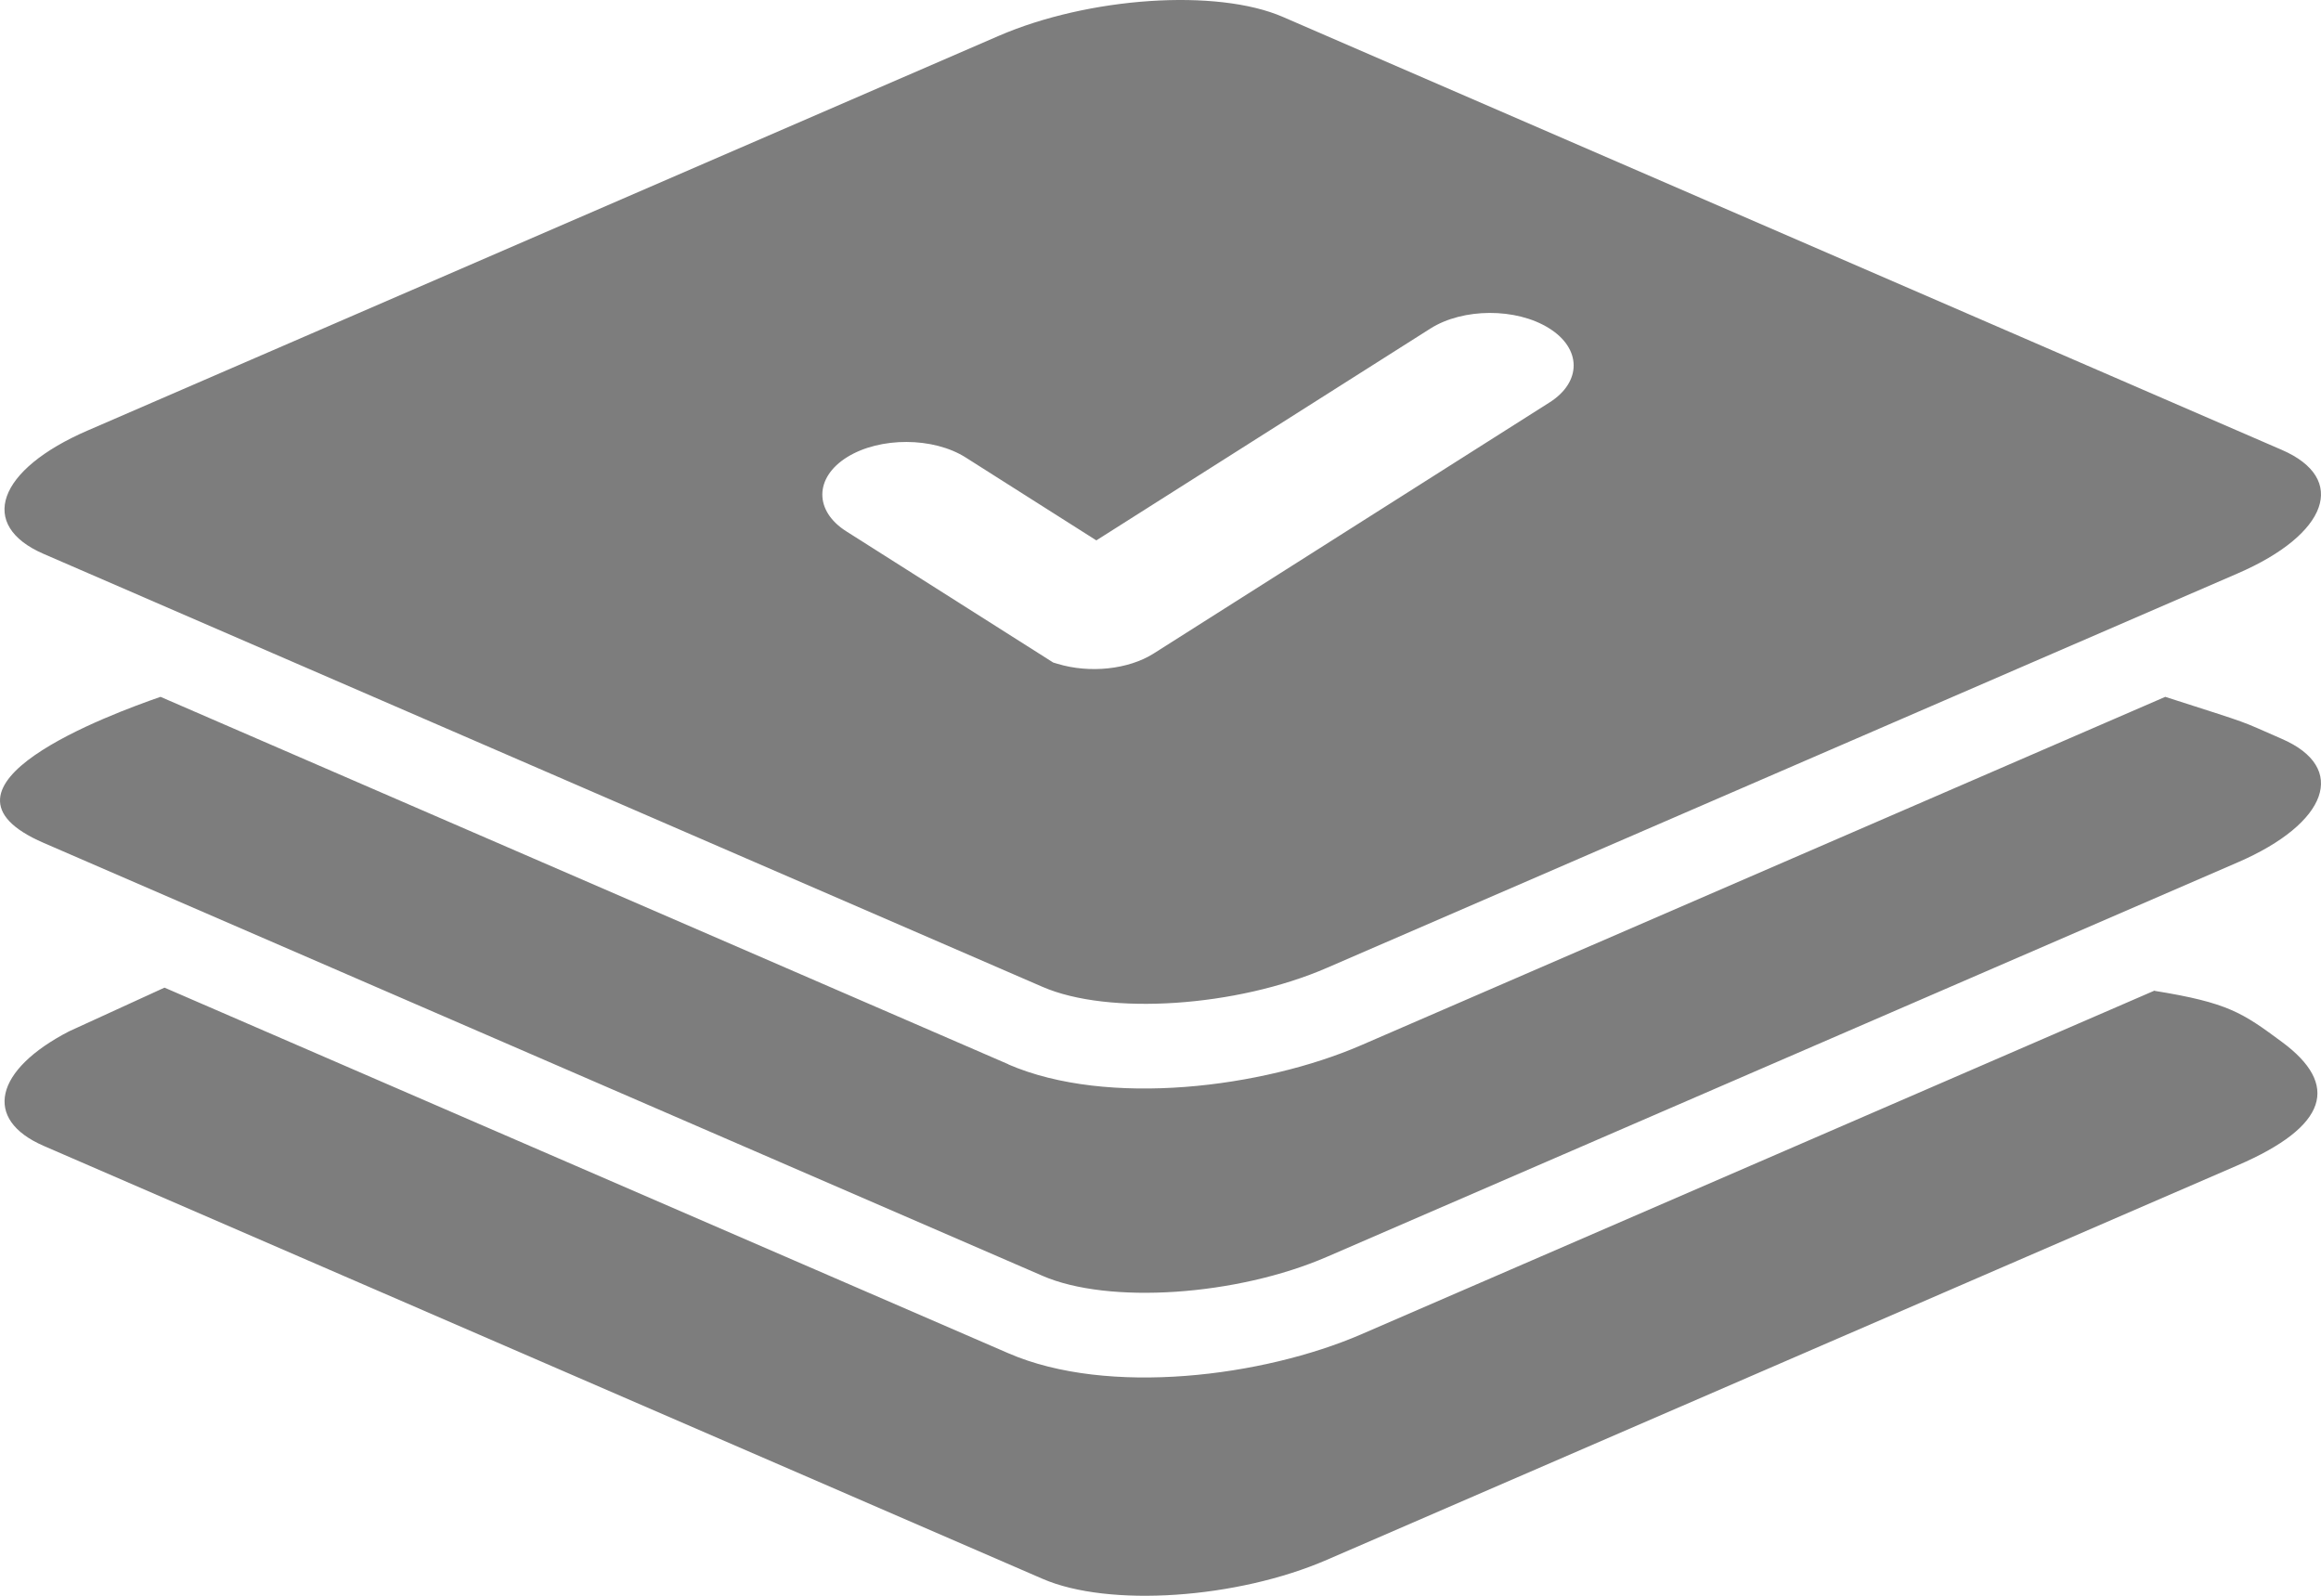 <svg width="32" height="22" viewBox="0 0 32 22" fill="none" xmlns="http://www.w3.org/2000/svg">
<path fill-rule="evenodd" clip-rule="evenodd" d="M29.709 13.655L18.767 18.396C17.415 18.98 15.278 19.252 13.906 18.658L2.268 13.616L0.951 14.219C-0.073 14.749 -0.242 15.432 0.603 15.798L14.373 21.766C15.283 22.162 17.052 22.043 18.295 21.504L30.852 16.065C32.101 15.526 32.259 14.952 31.459 14.363C30.917 13.962 30.718 13.823 29.704 13.66L29.709 13.655L29.709 13.655ZM15.117 7.449L19.722 4.529C20.171 4.245 20.903 4.242 21.355 4.524C21.807 4.804 21.81 5.265 21.364 5.548L15.905 9.01C15.557 9.23 15.024 9.286 14.581 9.152L14.521 9.134L11.671 7.327C11.222 7.044 11.228 6.583 11.68 6.302C12.133 6.021 12.868 6.024 13.314 6.307L15.114 7.449H15.117V7.449ZM13.906 14.674L2.213 9.607C1.542 9.84 -1.197 10.844 0.603 11.621L14.373 17.589C15.283 17.985 17.052 17.866 18.295 17.327L30.852 11.889C32.1 11.349 32.374 10.582 31.459 10.186C30.833 9.914 31.116 10.013 29.853 9.607L18.762 14.412C17.411 14.996 15.273 15.268 13.901 14.674H13.906V14.674ZM0.603 7.637L14.373 13.605C15.283 14.001 17.052 13.883 18.295 13.343L30.852 7.905C32.1 7.365 32.374 6.598 31.459 6.202L17.689 0.234C16.779 -0.162 15.009 -0.043 13.766 0.496L1.209 5.935C-0.038 6.474 -0.312 7.241 0.603 7.637Z" fill="#7D7D7D"/>
</svg>
